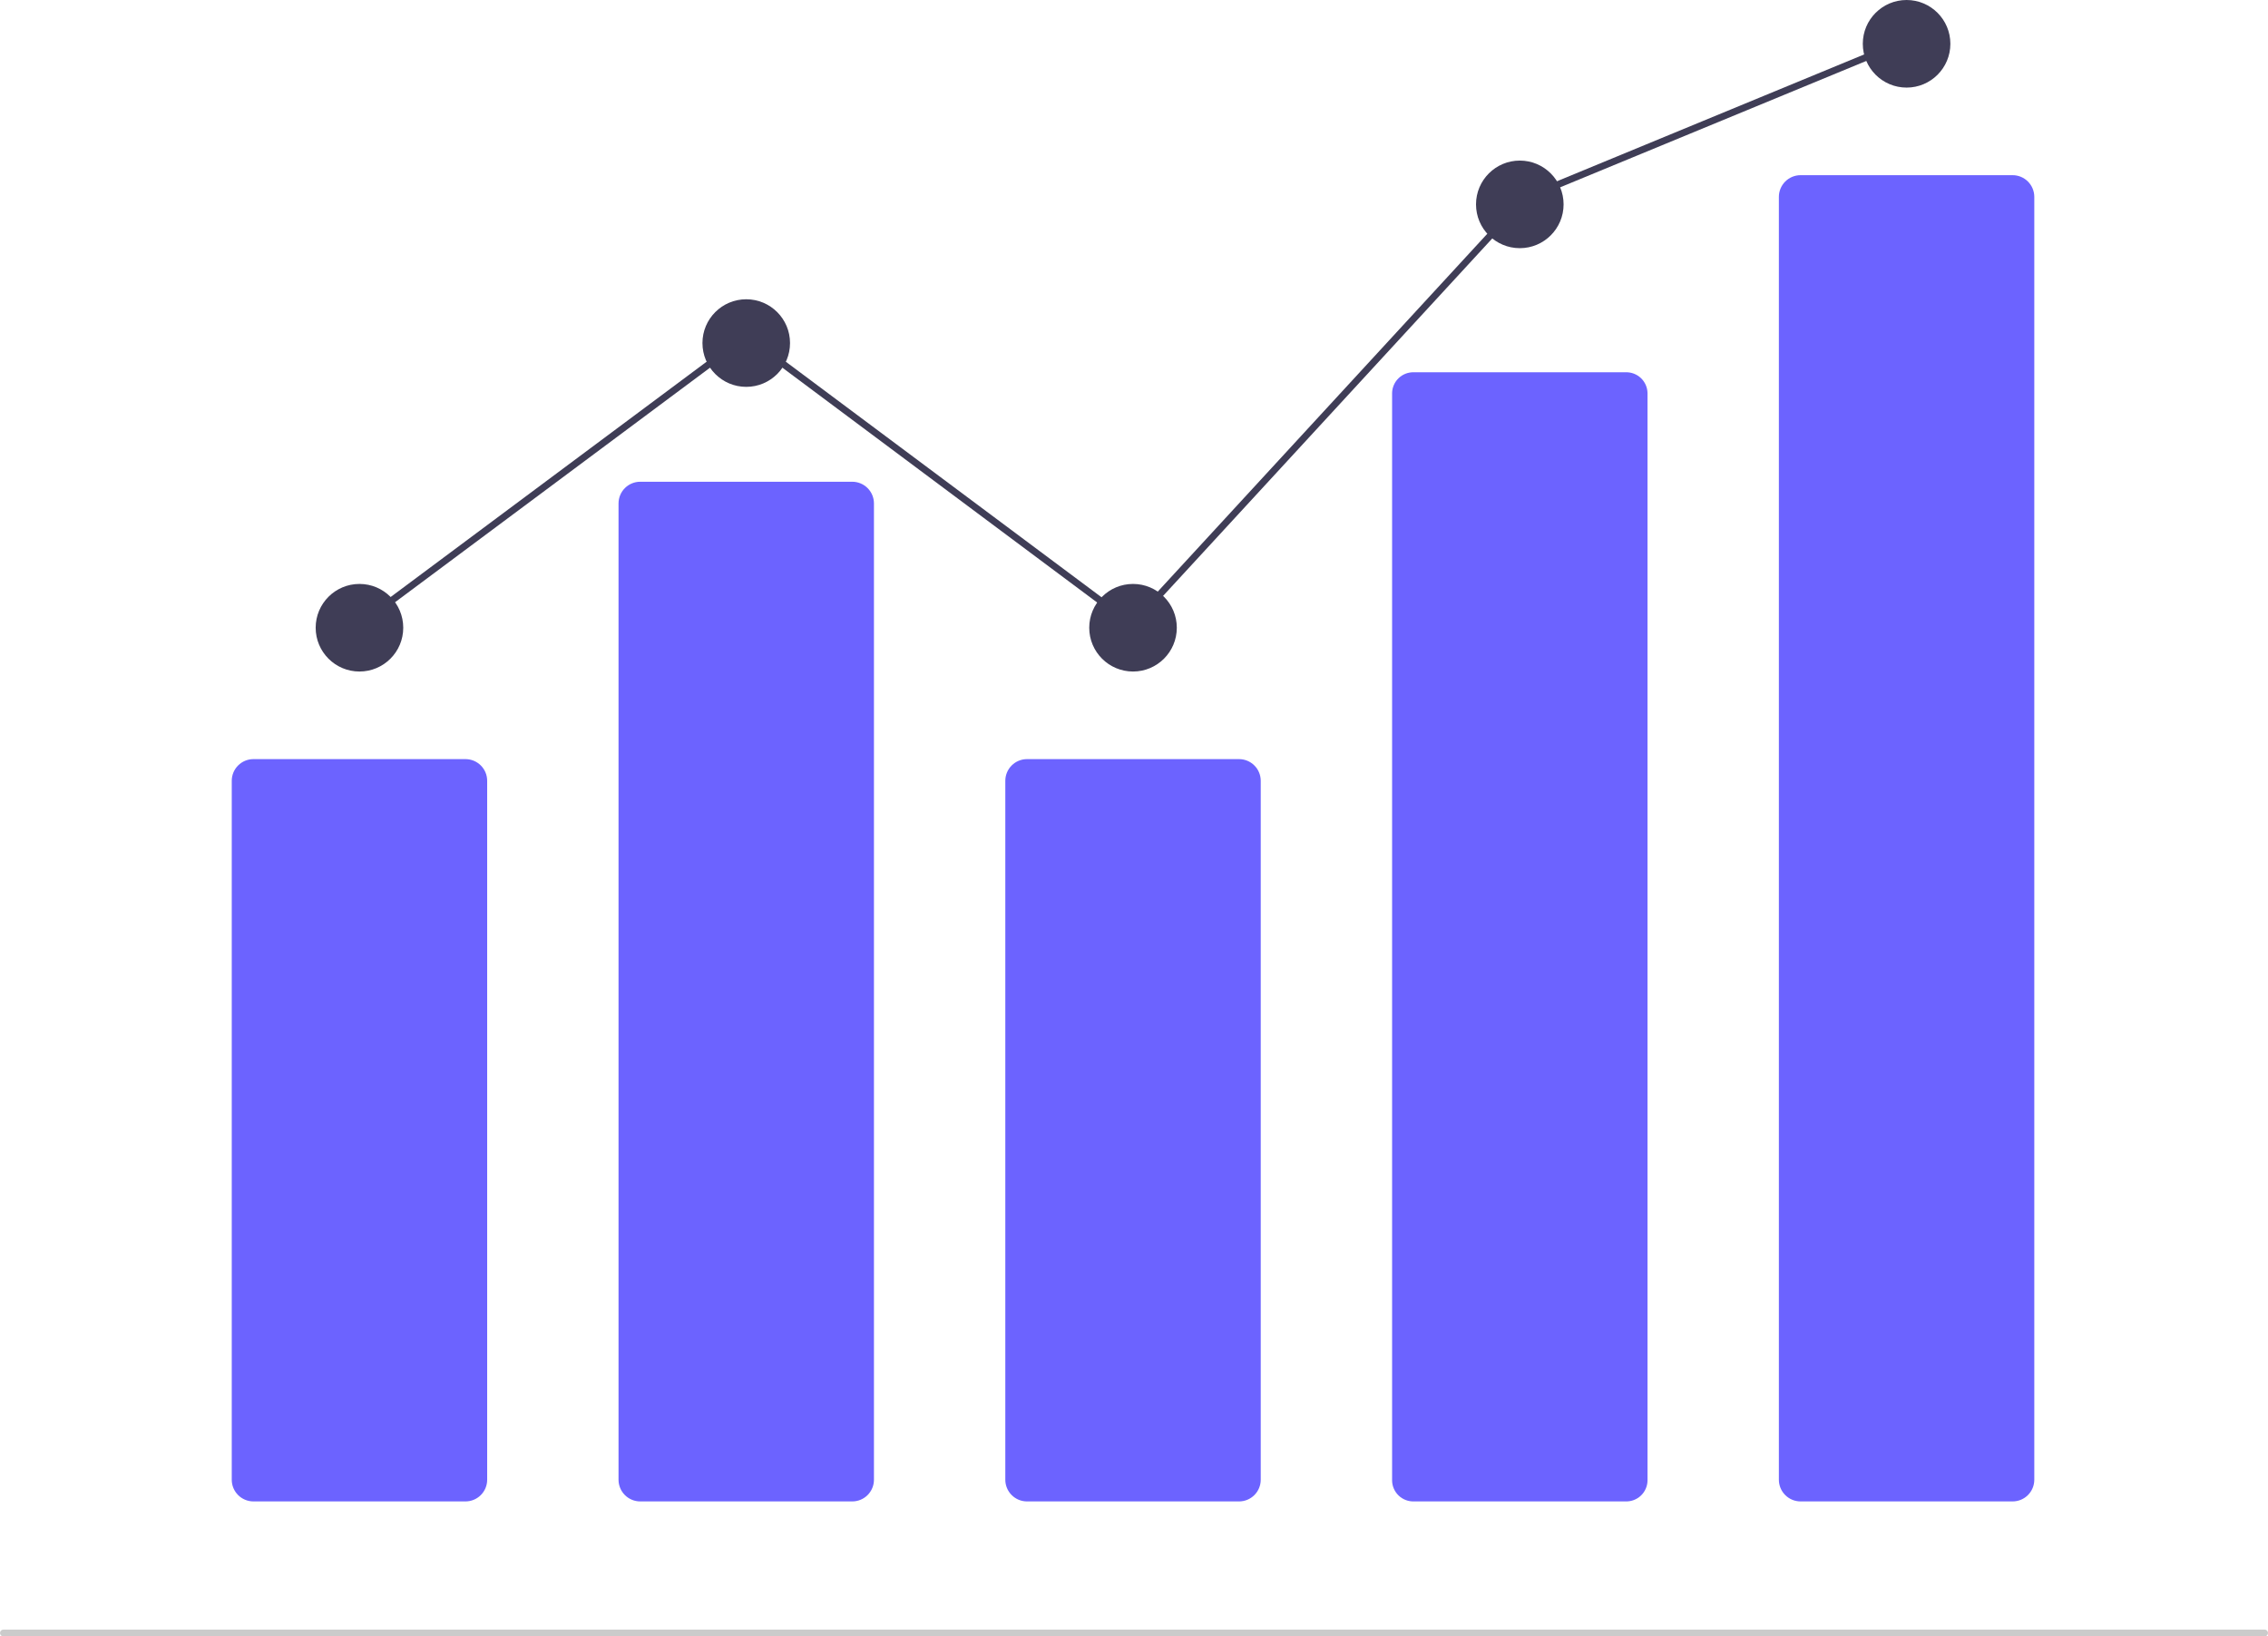 <svg width="664" height="479" viewBox="0 0 664 479" fill="none" xmlns="http://www.w3.org/2000/svg">
<path d="M136.286 439.484H74.192C72.51 439.482 70.898 438.813 69.709 437.624C68.52 436.435 67.851 434.823 67.849 433.142V228.544C67.851 226.862 68.52 225.25 69.709 224.062C70.898 222.873 72.51 222.204 74.192 222.202H136.286C137.968 222.204 139.58 222.873 140.769 224.062C141.958 225.25 142.627 226.862 142.629 228.544V433.142C142.627 434.823 141.958 436.435 140.769 437.624C139.58 438.813 137.968 439.482 136.286 439.484V439.484Z" fill="#6C63FF"/>
<path d="M249.524 439.484H187.429C185.748 439.482 184.136 438.813 182.947 437.624C181.758 436.435 181.089 434.823 181.087 433.142V147.355C181.089 145.673 181.758 144.061 182.947 142.872C184.136 141.683 185.748 141.015 187.429 141.013H249.524C251.205 141.015 252.817 141.683 254.006 142.872C255.195 144.061 255.864 145.673 255.866 147.355V433.142C255.864 434.823 255.195 436.435 254.006 437.624C252.817 438.813 251.205 439.482 249.524 439.484V439.484Z" fill="#6C63FF"/>
<path d="M362.761 439.484H300.667C298.985 439.482 297.373 438.813 296.184 437.624C294.995 436.435 294.326 434.823 294.324 433.142V228.544C294.326 226.862 294.995 225.25 296.184 224.062C297.373 222.873 298.985 222.204 300.667 222.202H362.761C364.443 222.204 366.055 222.873 367.244 224.062C368.433 225.25 369.102 226.862 369.104 228.544V433.142C369.102 434.823 368.433 436.435 367.244 437.624C366.055 438.813 364.443 439.482 362.761 439.484V439.484Z" fill="#6C63FF"/>
<path d="M475.999 439.484H413.904C412.261 439.519 410.671 438.902 409.482 437.767C408.293 436.632 407.603 435.072 407.562 433.429V115.019C407.603 113.376 408.293 111.816 409.482 110.681C410.671 109.546 412.261 108.929 413.904 108.964H475.999C477.642 108.929 479.232 109.546 480.421 110.681C481.61 111.816 482.3 113.376 482.341 115.019V433.429C482.3 435.072 481.61 436.632 480.421 437.767C479.232 438.902 477.642 439.519 475.999 439.484Z" fill="#6C63FF"/>
<path d="M589.236 439.484H527.142C525.46 439.482 523.848 438.813 522.659 437.624C521.47 436.435 520.801 434.823 520.799 433.142V57.619C520.801 55.938 521.47 54.326 522.659 53.137C523.848 51.948 525.46 51.279 527.142 51.277H589.236C590.918 51.279 592.53 51.948 593.719 53.137C594.908 54.326 595.577 55.938 595.579 57.619V433.142C595.577 434.823 594.908 436.435 593.719 437.624C592.53 438.813 590.918 439.482 589.236 439.484V439.484Z" fill="#6C63FF"/>
<path d="M105.239 196.563C112.319 196.563 118.058 190.824 118.058 183.744C118.058 176.664 112.319 170.925 105.239 170.925C98.159 170.925 92.419 176.664 92.419 183.744C92.419 190.824 98.159 196.563 105.239 196.563Z" fill="#3F3D56"/>
<path d="M218.476 113.238C225.556 113.238 231.296 107.498 231.296 100.418C231.296 93.338 225.556 87.599 218.476 87.599C211.396 87.599 205.657 93.338 205.657 100.418C205.657 107.498 211.396 113.238 218.476 113.238Z" fill="#3F3D56"/>
<path d="M331.714 196.563C338.794 196.563 344.533 190.824 344.533 183.744C344.533 176.664 338.794 170.925 331.714 170.925C324.634 170.925 318.895 176.664 318.895 183.744C318.895 190.824 324.634 196.563 331.714 196.563Z" fill="#3F3D56"/>
<path d="M444.951 72.643C452.031 72.643 457.771 66.903 457.771 59.824C457.771 52.744 452.031 47.004 444.951 47.004C437.871 47.004 432.132 52.744 432.132 59.824C432.132 66.903 437.871 72.643 444.951 72.643Z" fill="#3F3D56"/>
<path d="M558.189 25.639C565.269 25.639 571.008 19.899 571.008 12.819C571.008 5.739 565.269 0 558.189 0C551.109 0 545.37 5.739 545.37 12.819C545.37 19.899 551.109 25.639 558.189 25.639Z" fill="#3F3D56"/>
<path d="M663 479H1C0.735 479 0.48 478.895 0.293 478.707C0.105 478.52 0 478.265 0 478C0 477.735 0.105 477.48 0.293 477.293C0.48 477.105 0.735 477 1 477H663C663.265 477 663.52 477.105 663.707 477.293C663.895 477.48 664 477.735 664 478C664 478.265 663.895 478.52 663.707 478.707C663.52 478.895 663.265 479 663 479Z" fill="#CBCBCB"/>
<path d="M104.555 184.546L103.361 182.942L218.477 97.239L331.348 181.429L445.764 57.205L445.969 57.121L557.009 11.292L557.772 13.141L446.936 58.885L331.597 184.11L218.476 99.733L104.555 184.546Z" fill="#3F3D56"/>
</svg>

